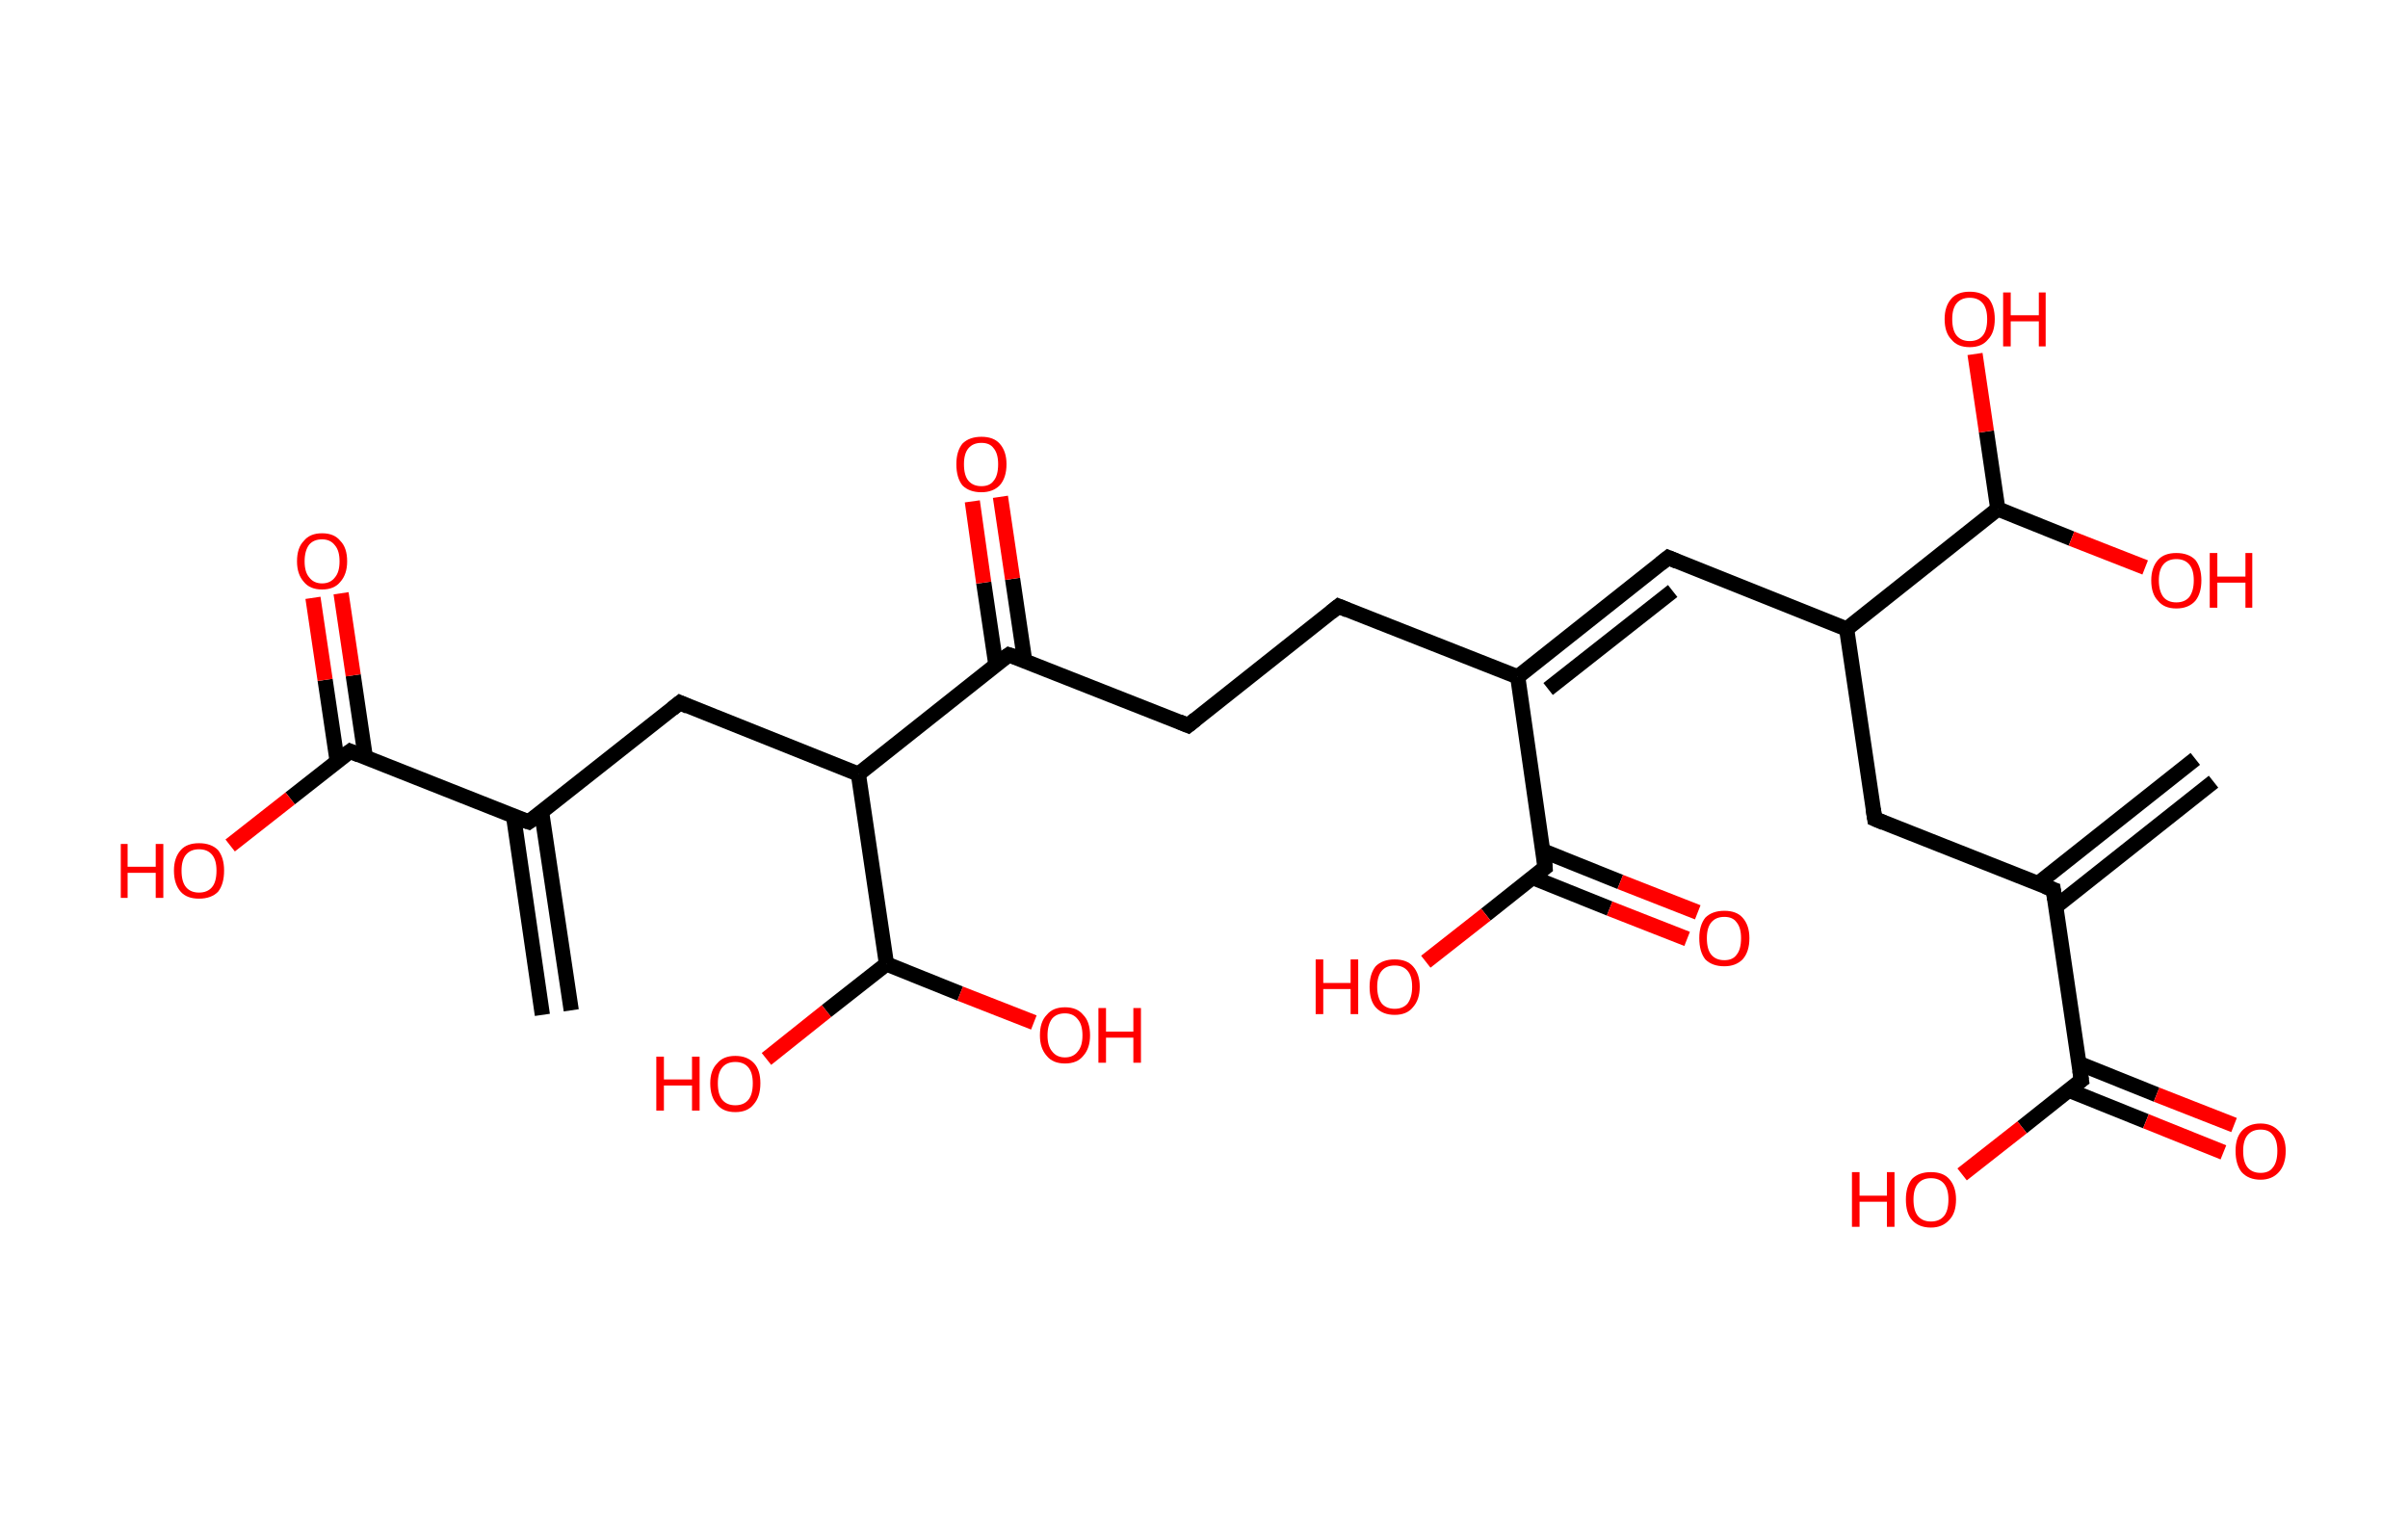 <?xml version='1.0' encoding='ASCII' standalone='yes'?>
<svg xmlns="http://www.w3.org/2000/svg" xmlns:rdkit="http://www.rdkit.org/xml" xmlns:xlink="http://www.w3.org/1999/xlink" version="1.1" baseProfile="full" xml:space="preserve" width="317px" height="200px" viewBox="0 0 317 200">
<!-- END OF HEADER -->
<rect style="opacity:1.0;fill:#FFFFFF;stroke:none" width="317.0" height="200.0" x="0.0" y="0.0"> </rect>
<path class="bond-0 atom-0 atom-1" d="M 291.4,102.9 L 270.7,119.3" style="fill:none;fill-rule:evenodd;stroke:#000000;stroke-width:2.0px;stroke-linecap:butt;stroke-linejoin:miter;stroke-opacity:1"/>
<path class="bond-0 atom-0 atom-1" d="M 289.0,99.9 L 268.3,116.3" style="fill:none;fill-rule:evenodd;stroke:#000000;stroke-width:2.0px;stroke-linecap:butt;stroke-linejoin:miter;stroke-opacity:1"/>
<path class="bond-1 atom-1 atom-2" d="M 270.3,117.1 L 246.8,107.8" style="fill:none;fill-rule:evenodd;stroke:#000000;stroke-width:2.0px;stroke-linecap:butt;stroke-linejoin:miter;stroke-opacity:1"/>
<path class="bond-2 atom-2 atom-3" d="M 246.8,107.8 L 243.1,82.8" style="fill:none;fill-rule:evenodd;stroke:#000000;stroke-width:2.0px;stroke-linecap:butt;stroke-linejoin:miter;stroke-opacity:1"/>
<path class="bond-3 atom-3 atom-4" d="M 243.1,82.8 L 219.6,73.4" style="fill:none;fill-rule:evenodd;stroke:#000000;stroke-width:2.0px;stroke-linecap:butt;stroke-linejoin:miter;stroke-opacity:1"/>
<path class="bond-4 atom-4 atom-5" d="M 219.6,73.4 L 199.8,89.1" style="fill:none;fill-rule:evenodd;stroke:#000000;stroke-width:2.0px;stroke-linecap:butt;stroke-linejoin:miter;stroke-opacity:1"/>
<path class="bond-4 atom-4 atom-5" d="M 220.2,77.8 L 203.8,90.7" style="fill:none;fill-rule:evenodd;stroke:#000000;stroke-width:2.0px;stroke-linecap:butt;stroke-linejoin:miter;stroke-opacity:1"/>
<path class="bond-5 atom-5 atom-6" d="M 199.8,89.1 L 176.2,79.8" style="fill:none;fill-rule:evenodd;stroke:#000000;stroke-width:2.0px;stroke-linecap:butt;stroke-linejoin:miter;stroke-opacity:1"/>
<path class="bond-6 atom-6 atom-7" d="M 176.2,79.8 L 156.4,95.5" style="fill:none;fill-rule:evenodd;stroke:#000000;stroke-width:2.0px;stroke-linecap:butt;stroke-linejoin:miter;stroke-opacity:1"/>
<path class="bond-7 atom-7 atom-8" d="M 156.4,95.5 L 132.8,86.2" style="fill:none;fill-rule:evenodd;stroke:#000000;stroke-width:2.0px;stroke-linecap:butt;stroke-linejoin:miter;stroke-opacity:1"/>
<path class="bond-8 atom-8 atom-9" d="M 134.9,87.0 L 133.3,76.2" style="fill:none;fill-rule:evenodd;stroke:#000000;stroke-width:2.0px;stroke-linecap:butt;stroke-linejoin:miter;stroke-opacity:1"/>
<path class="bond-8 atom-8 atom-9" d="M 133.3,76.2 L 131.7,65.4" style="fill:none;fill-rule:evenodd;stroke:#FF0000;stroke-width:2.0px;stroke-linecap:butt;stroke-linejoin:miter;stroke-opacity:1"/>
<path class="bond-8 atom-8 atom-9" d="M 131.1,87.5 L 129.5,76.7" style="fill:none;fill-rule:evenodd;stroke:#000000;stroke-width:2.0px;stroke-linecap:butt;stroke-linejoin:miter;stroke-opacity:1"/>
<path class="bond-8 atom-8 atom-9" d="M 129.5,76.7 L 128.0,66.0" style="fill:none;fill-rule:evenodd;stroke:#FF0000;stroke-width:2.0px;stroke-linecap:butt;stroke-linejoin:miter;stroke-opacity:1"/>
<path class="bond-9 atom-8 atom-10" d="M 132.8,86.2 L 113.0,101.9" style="fill:none;fill-rule:evenodd;stroke:#000000;stroke-width:2.0px;stroke-linecap:butt;stroke-linejoin:miter;stroke-opacity:1"/>
<path class="bond-10 atom-10 atom-11" d="M 113.0,101.9 L 89.5,92.5" style="fill:none;fill-rule:evenodd;stroke:#000000;stroke-width:2.0px;stroke-linecap:butt;stroke-linejoin:miter;stroke-opacity:1"/>
<path class="bond-11 atom-11 atom-12" d="M 89.5,92.5 L 69.6,108.2" style="fill:none;fill-rule:evenodd;stroke:#000000;stroke-width:2.0px;stroke-linecap:butt;stroke-linejoin:miter;stroke-opacity:1"/>
<path class="bond-12 atom-12 atom-13" d="M 67.6,107.4 L 71.4,133.6" style="fill:none;fill-rule:evenodd;stroke:#000000;stroke-width:2.0px;stroke-linecap:butt;stroke-linejoin:miter;stroke-opacity:1"/>
<path class="bond-12 atom-12 atom-13" d="M 71.3,106.9 L 75.2,133.0" style="fill:none;fill-rule:evenodd;stroke:#000000;stroke-width:2.0px;stroke-linecap:butt;stroke-linejoin:miter;stroke-opacity:1"/>
<path class="bond-13 atom-12 atom-14" d="M 69.6,108.2 L 46.1,98.9" style="fill:none;fill-rule:evenodd;stroke:#000000;stroke-width:2.0px;stroke-linecap:butt;stroke-linejoin:miter;stroke-opacity:1"/>
<path class="bond-14 atom-14 atom-15" d="M 48.1,99.7 L 46.5,88.9" style="fill:none;fill-rule:evenodd;stroke:#000000;stroke-width:2.0px;stroke-linecap:butt;stroke-linejoin:miter;stroke-opacity:1"/>
<path class="bond-14 atom-14 atom-15" d="M 46.5,88.9 L 44.9,78.1" style="fill:none;fill-rule:evenodd;stroke:#FF0000;stroke-width:2.0px;stroke-linecap:butt;stroke-linejoin:miter;stroke-opacity:1"/>
<path class="bond-14 atom-14 atom-15" d="M 44.4,100.3 L 42.8,89.5" style="fill:none;fill-rule:evenodd;stroke:#000000;stroke-width:2.0px;stroke-linecap:butt;stroke-linejoin:miter;stroke-opacity:1"/>
<path class="bond-14 atom-14 atom-15" d="M 42.8,89.5 L 41.2,78.7" style="fill:none;fill-rule:evenodd;stroke:#FF0000;stroke-width:2.0px;stroke-linecap:butt;stroke-linejoin:miter;stroke-opacity:1"/>
<path class="bond-15 atom-14 atom-16" d="M 46.1,98.9 L 38.2,105.1" style="fill:none;fill-rule:evenodd;stroke:#000000;stroke-width:2.0px;stroke-linecap:butt;stroke-linejoin:miter;stroke-opacity:1"/>
<path class="bond-15 atom-14 atom-16" d="M 38.2,105.1 L 30.3,111.3" style="fill:none;fill-rule:evenodd;stroke:#FF0000;stroke-width:2.0px;stroke-linecap:butt;stroke-linejoin:miter;stroke-opacity:1"/>
<path class="bond-16 atom-10 atom-17" d="M 113.0,101.9 L 116.7,126.9" style="fill:none;fill-rule:evenodd;stroke:#000000;stroke-width:2.0px;stroke-linecap:butt;stroke-linejoin:miter;stroke-opacity:1"/>
<path class="bond-17 atom-17 atom-18" d="M 116.7,126.9 L 108.8,133.1" style="fill:none;fill-rule:evenodd;stroke:#000000;stroke-width:2.0px;stroke-linecap:butt;stroke-linejoin:miter;stroke-opacity:1"/>
<path class="bond-17 atom-17 atom-18" d="M 108.8,133.1 L 100.9,139.4" style="fill:none;fill-rule:evenodd;stroke:#FF0000;stroke-width:2.0px;stroke-linecap:butt;stroke-linejoin:miter;stroke-opacity:1"/>
<path class="bond-18 atom-17 atom-19" d="M 116.7,126.9 L 126.4,130.8" style="fill:none;fill-rule:evenodd;stroke:#000000;stroke-width:2.0px;stroke-linecap:butt;stroke-linejoin:miter;stroke-opacity:1"/>
<path class="bond-18 atom-17 atom-19" d="M 126.4,130.8 L 136.1,134.6" style="fill:none;fill-rule:evenodd;stroke:#FF0000;stroke-width:2.0px;stroke-linecap:butt;stroke-linejoin:miter;stroke-opacity:1"/>
<path class="bond-19 atom-5 atom-20" d="M 199.8,89.1 L 203.4,114.2" style="fill:none;fill-rule:evenodd;stroke:#000000;stroke-width:2.0px;stroke-linecap:butt;stroke-linejoin:miter;stroke-opacity:1"/>
<path class="bond-20 atom-20 atom-21" d="M 201.7,115.5 L 211.9,119.6" style="fill:none;fill-rule:evenodd;stroke:#000000;stroke-width:2.0px;stroke-linecap:butt;stroke-linejoin:miter;stroke-opacity:1"/>
<path class="bond-20 atom-20 atom-21" d="M 211.9,119.6 L 222.1,123.6" style="fill:none;fill-rule:evenodd;stroke:#FF0000;stroke-width:2.0px;stroke-linecap:butt;stroke-linejoin:miter;stroke-opacity:1"/>
<path class="bond-20 atom-20 atom-21" d="M 203.1,112.0 L 213.3,116.1" style="fill:none;fill-rule:evenodd;stroke:#000000;stroke-width:2.0px;stroke-linecap:butt;stroke-linejoin:miter;stroke-opacity:1"/>
<path class="bond-20 atom-20 atom-21" d="M 213.3,116.1 L 223.5,120.1" style="fill:none;fill-rule:evenodd;stroke:#FF0000;stroke-width:2.0px;stroke-linecap:butt;stroke-linejoin:miter;stroke-opacity:1"/>
<path class="bond-21 atom-20 atom-22" d="M 203.4,114.2 L 195.6,120.4" style="fill:none;fill-rule:evenodd;stroke:#000000;stroke-width:2.0px;stroke-linecap:butt;stroke-linejoin:miter;stroke-opacity:1"/>
<path class="bond-21 atom-20 atom-22" d="M 195.6,120.4 L 187.7,126.6" style="fill:none;fill-rule:evenodd;stroke:#FF0000;stroke-width:2.0px;stroke-linecap:butt;stroke-linejoin:miter;stroke-opacity:1"/>
<path class="bond-22 atom-3 atom-23" d="M 243.1,82.8 L 263.0,67.0" style="fill:none;fill-rule:evenodd;stroke:#000000;stroke-width:2.0px;stroke-linecap:butt;stroke-linejoin:miter;stroke-opacity:1"/>
<path class="bond-23 atom-23 atom-24" d="M 263.0,67.0 L 261.5,56.8" style="fill:none;fill-rule:evenodd;stroke:#000000;stroke-width:2.0px;stroke-linecap:butt;stroke-linejoin:miter;stroke-opacity:1"/>
<path class="bond-23 atom-23 atom-24" d="M 261.5,56.8 L 260.0,46.6" style="fill:none;fill-rule:evenodd;stroke:#FF0000;stroke-width:2.0px;stroke-linecap:butt;stroke-linejoin:miter;stroke-opacity:1"/>
<path class="bond-24 atom-23 atom-25" d="M 263.0,67.0 L 272.7,70.9" style="fill:none;fill-rule:evenodd;stroke:#000000;stroke-width:2.0px;stroke-linecap:butt;stroke-linejoin:miter;stroke-opacity:1"/>
<path class="bond-24 atom-23 atom-25" d="M 272.7,70.9 L 282.4,74.7" style="fill:none;fill-rule:evenodd;stroke:#FF0000;stroke-width:2.0px;stroke-linecap:butt;stroke-linejoin:miter;stroke-opacity:1"/>
<path class="bond-25 atom-1 atom-26" d="M 270.3,117.1 L 274.0,142.2" style="fill:none;fill-rule:evenodd;stroke:#000000;stroke-width:2.0px;stroke-linecap:butt;stroke-linejoin:miter;stroke-opacity:1"/>
<path class="bond-26 atom-26 atom-27" d="M 272.3,143.5 L 282.5,147.6" style="fill:none;fill-rule:evenodd;stroke:#000000;stroke-width:2.0px;stroke-linecap:butt;stroke-linejoin:miter;stroke-opacity:1"/>
<path class="bond-26 atom-26 atom-27" d="M 282.5,147.6 L 292.7,151.7" style="fill:none;fill-rule:evenodd;stroke:#FF0000;stroke-width:2.0px;stroke-linecap:butt;stroke-linejoin:miter;stroke-opacity:1"/>
<path class="bond-26 atom-26 atom-27" d="M 273.7,140.0 L 283.9,144.1" style="fill:none;fill-rule:evenodd;stroke:#000000;stroke-width:2.0px;stroke-linecap:butt;stroke-linejoin:miter;stroke-opacity:1"/>
<path class="bond-26 atom-26 atom-27" d="M 283.9,144.1 L 294.1,148.1" style="fill:none;fill-rule:evenodd;stroke:#FF0000;stroke-width:2.0px;stroke-linecap:butt;stroke-linejoin:miter;stroke-opacity:1"/>
<path class="bond-27 atom-26 atom-28" d="M 274.0,142.2 L 266.2,148.4" style="fill:none;fill-rule:evenodd;stroke:#000000;stroke-width:2.0px;stroke-linecap:butt;stroke-linejoin:miter;stroke-opacity:1"/>
<path class="bond-27 atom-26 atom-28" d="M 266.2,148.4 L 258.3,154.6" style="fill:none;fill-rule:evenodd;stroke:#FF0000;stroke-width:2.0px;stroke-linecap:butt;stroke-linejoin:miter;stroke-opacity:1"/>
<path d="M 269.2,116.7 L 270.3,117.1 L 270.5,118.4" style="fill:none;stroke:#000000;stroke-width:2.0px;stroke-linecap:butt;stroke-linejoin:miter;stroke-opacity:1;"/>
<path d="M 248.0,108.3 L 246.8,107.8 L 246.6,106.5" style="fill:none;stroke:#000000;stroke-width:2.0px;stroke-linecap:butt;stroke-linejoin:miter;stroke-opacity:1;"/>
<path d="M 220.8,73.9 L 219.6,73.4 L 218.6,74.2" style="fill:none;stroke:#000000;stroke-width:2.0px;stroke-linecap:butt;stroke-linejoin:miter;stroke-opacity:1;"/>
<path d="M 177.4,80.3 L 176.2,79.8 L 175.2,80.6" style="fill:none;stroke:#000000;stroke-width:2.0px;stroke-linecap:butt;stroke-linejoin:miter;stroke-opacity:1;"/>
<path d="M 157.4,94.7 L 156.4,95.5 L 155.2,95.0" style="fill:none;stroke:#000000;stroke-width:2.0px;stroke-linecap:butt;stroke-linejoin:miter;stroke-opacity:1;"/>
<path d="M 134.0,86.6 L 132.8,86.2 L 131.8,86.9" style="fill:none;stroke:#000000;stroke-width:2.0px;stroke-linecap:butt;stroke-linejoin:miter;stroke-opacity:1;"/>
<path d="M 90.6,93.0 L 89.5,92.5 L 88.5,93.3" style="fill:none;stroke:#000000;stroke-width:2.0px;stroke-linecap:butt;stroke-linejoin:miter;stroke-opacity:1;"/>
<path d="M 70.6,107.5 L 69.6,108.2 L 68.4,107.8" style="fill:none;stroke:#000000;stroke-width:2.0px;stroke-linecap:butt;stroke-linejoin:miter;stroke-opacity:1;"/>
<path d="M 47.3,99.4 L 46.1,98.9 L 45.7,99.2" style="fill:none;stroke:#000000;stroke-width:2.0px;stroke-linecap:butt;stroke-linejoin:miter;stroke-opacity:1;"/>
<path d="M 203.3,112.9 L 203.4,114.2 L 203.0,114.5" style="fill:none;stroke:#000000;stroke-width:2.0px;stroke-linecap:butt;stroke-linejoin:miter;stroke-opacity:1;"/>
<path d="M 273.8,140.9 L 274.0,142.2 L 273.6,142.5" style="fill:none;stroke:#000000;stroke-width:2.0px;stroke-linecap:butt;stroke-linejoin:miter;stroke-opacity:1;"/>
<path class="atom-9" d="M 125.9 61.1 Q 125.9 59.4, 126.7 58.4 Q 127.6 57.5, 129.2 57.5 Q 130.8 57.5, 131.6 58.4 Q 132.5 59.4, 132.5 61.1 Q 132.5 62.9, 131.6 63.9 Q 130.7 64.8, 129.2 64.8 Q 127.6 64.8, 126.7 63.9 Q 125.9 62.9, 125.9 61.1 M 129.2 64.0 Q 130.3 64.0, 130.8 63.3 Q 131.4 62.6, 131.4 61.1 Q 131.4 59.7, 130.8 59.0 Q 130.3 58.3, 129.2 58.3 Q 128.1 58.3, 127.5 59.0 Q 126.9 59.7, 126.9 61.1 Q 126.9 62.6, 127.5 63.3 Q 128.1 64.0, 129.2 64.0 " fill="#FF0000"/>
<path class="atom-15" d="M 39.1 73.9 Q 39.1 72.1, 40.0 71.2 Q 40.8 70.2, 42.4 70.2 Q 44.0 70.2, 44.8 71.2 Q 45.7 72.1, 45.7 73.9 Q 45.7 75.6, 44.8 76.6 Q 44.0 77.6, 42.4 77.6 Q 40.8 77.6, 40.0 76.6 Q 39.1 75.6, 39.1 73.9 M 42.4 76.8 Q 43.5 76.8, 44.1 76.0 Q 44.7 75.3, 44.7 73.9 Q 44.7 72.5, 44.1 71.8 Q 43.5 71.0, 42.4 71.0 Q 41.3 71.0, 40.7 71.7 Q 40.1 72.5, 40.1 73.9 Q 40.1 75.3, 40.7 76.0 Q 41.3 76.8, 42.4 76.8 " fill="#FF0000"/>
<path class="atom-16" d="M 15.9 111.1 L 16.8 111.1 L 16.8 114.1 L 20.5 114.1 L 20.5 111.1 L 21.5 111.1 L 21.5 118.2 L 20.5 118.2 L 20.5 114.9 L 16.8 114.9 L 16.8 118.2 L 15.9 118.2 L 15.9 111.1 " fill="#FF0000"/>
<path class="atom-16" d="M 22.9 114.6 Q 22.9 112.9, 23.8 111.9 Q 24.6 111.0, 26.2 111.0 Q 27.8 111.0, 28.7 111.9 Q 29.5 112.9, 29.5 114.6 Q 29.5 116.4, 28.7 117.4 Q 27.8 118.3, 26.2 118.3 Q 24.6 118.3, 23.8 117.4 Q 22.9 116.4, 22.9 114.6 M 26.2 117.5 Q 27.3 117.5, 27.9 116.8 Q 28.5 116.1, 28.5 114.6 Q 28.5 113.2, 27.9 112.5 Q 27.3 111.8, 26.2 111.8 Q 25.1 111.8, 24.5 112.5 Q 23.9 113.2, 23.9 114.6 Q 23.9 116.1, 24.5 116.8 Q 25.1 117.5, 26.2 117.5 " fill="#FF0000"/>
<path class="atom-18" d="M 86.4 139.1 L 87.4 139.1 L 87.4 142.1 L 91.1 142.1 L 91.1 139.1 L 92.1 139.1 L 92.1 146.2 L 91.1 146.2 L 91.1 142.9 L 87.4 142.9 L 87.4 146.2 L 86.4 146.2 L 86.4 139.1 " fill="#FF0000"/>
<path class="atom-18" d="M 93.5 142.6 Q 93.5 140.9, 94.4 140.0 Q 95.2 139.0, 96.8 139.0 Q 98.4 139.0, 99.3 140.0 Q 100.1 140.9, 100.1 142.6 Q 100.1 144.4, 99.2 145.4 Q 98.4 146.4, 96.8 146.4 Q 95.2 146.4, 94.4 145.4 Q 93.5 144.4, 93.5 142.6 M 96.8 145.5 Q 97.9 145.5, 98.5 144.8 Q 99.1 144.1, 99.1 142.6 Q 99.1 141.2, 98.5 140.5 Q 97.9 139.8, 96.8 139.8 Q 95.7 139.8, 95.1 140.5 Q 94.5 141.2, 94.5 142.6 Q 94.5 144.1, 95.1 144.8 Q 95.7 145.5, 96.8 145.5 " fill="#FF0000"/>
<path class="atom-19" d="M 136.9 136.3 Q 136.9 134.5, 137.8 133.6 Q 138.6 132.6, 140.2 132.6 Q 141.8 132.6, 142.6 133.6 Q 143.5 134.5, 143.5 136.3 Q 143.5 138.0, 142.6 139.0 Q 141.8 140.0, 140.2 140.0 Q 138.6 140.0, 137.8 139.0 Q 136.9 138.0, 136.9 136.3 M 140.2 139.2 Q 141.3 139.2, 141.9 138.4 Q 142.5 137.7, 142.5 136.3 Q 142.5 134.9, 141.9 134.2 Q 141.3 133.4, 140.2 133.4 Q 139.1 133.4, 138.5 134.1 Q 137.9 134.9, 137.9 136.3 Q 137.9 137.7, 138.5 138.4 Q 139.1 139.2, 140.2 139.2 " fill="#FF0000"/>
<path class="atom-19" d="M 144.6 132.7 L 145.6 132.7 L 145.6 135.8 L 149.2 135.8 L 149.2 132.7 L 150.2 132.7 L 150.2 139.9 L 149.2 139.9 L 149.2 136.6 L 145.6 136.6 L 145.6 139.9 L 144.6 139.9 L 144.6 132.7 " fill="#FF0000"/>
<path class="atom-21" d="M 223.7 123.5 Q 223.7 121.8, 224.5 120.8 Q 225.4 119.9, 227.0 119.9 Q 228.6 119.9, 229.4 120.8 Q 230.3 121.8, 230.3 123.5 Q 230.3 125.3, 229.4 126.3 Q 228.5 127.2, 227.0 127.2 Q 225.4 127.2, 224.5 126.3 Q 223.7 125.3, 223.7 123.5 M 227.0 126.4 Q 228.1 126.4, 228.6 125.7 Q 229.2 125.0, 229.2 123.5 Q 229.2 122.1, 228.6 121.4 Q 228.1 120.7, 227.0 120.7 Q 225.9 120.7, 225.3 121.4 Q 224.7 122.1, 224.7 123.5 Q 224.7 125.0, 225.3 125.7 Q 225.9 126.4, 227.0 126.4 " fill="#FF0000"/>
<path class="atom-22" d="M 173.2 126.3 L 174.2 126.3 L 174.2 129.4 L 177.8 129.4 L 177.8 126.3 L 178.8 126.3 L 178.8 133.5 L 177.8 133.5 L 177.8 130.2 L 174.2 130.2 L 174.2 133.5 L 173.2 133.5 L 173.2 126.3 " fill="#FF0000"/>
<path class="atom-22" d="M 180.3 129.9 Q 180.3 128.2, 181.1 127.2 Q 182.0 126.3, 183.6 126.3 Q 185.2 126.3, 186.0 127.2 Q 186.9 128.2, 186.9 129.9 Q 186.9 131.6, 186.0 132.6 Q 185.2 133.6, 183.6 133.6 Q 182.0 133.6, 181.1 132.6 Q 180.3 131.7, 180.3 129.9 M 183.6 132.8 Q 184.7 132.8, 185.3 132.1 Q 185.9 131.3, 185.9 129.9 Q 185.9 128.5, 185.3 127.8 Q 184.7 127.1, 183.6 127.1 Q 182.5 127.1, 181.9 127.8 Q 181.3 128.5, 181.3 129.9 Q 181.3 131.3, 181.9 132.1 Q 182.5 132.8, 183.6 132.8 " fill="#FF0000"/>
<path class="atom-24" d="M 256.0 42.0 Q 256.0 40.3, 256.9 39.3 Q 257.7 38.4, 259.3 38.4 Q 260.9 38.4, 261.8 39.3 Q 262.6 40.3, 262.6 42.0 Q 262.6 43.8, 261.7 44.7 Q 260.9 45.7, 259.3 45.7 Q 257.7 45.7, 256.9 44.7 Q 256.0 43.8, 256.0 42.0 M 259.3 44.9 Q 260.4 44.9, 261.0 44.2 Q 261.6 43.5, 261.6 42.0 Q 261.6 40.6, 261.0 39.9 Q 260.4 39.2, 259.3 39.2 Q 258.2 39.2, 257.6 39.9 Q 257.0 40.6, 257.0 42.0 Q 257.0 43.5, 257.6 44.2 Q 258.2 44.9, 259.3 44.9 " fill="#FF0000"/>
<path class="atom-24" d="M 263.7 38.5 L 264.7 38.5 L 264.7 41.5 L 268.4 41.5 L 268.4 38.5 L 269.3 38.5 L 269.3 45.6 L 268.4 45.6 L 268.4 42.3 L 264.7 42.3 L 264.7 45.6 L 263.7 45.6 L 263.7 38.5 " fill="#FF0000"/>
<path class="atom-25" d="M 283.2 76.4 Q 283.2 74.7, 284.1 73.7 Q 284.9 72.8, 286.5 72.8 Q 288.1 72.8, 289.0 73.7 Q 289.8 74.7, 289.8 76.4 Q 289.8 78.1, 289.0 79.1 Q 288.1 80.1, 286.5 80.1 Q 284.9 80.1, 284.1 79.1 Q 283.2 78.2, 283.2 76.4 M 286.5 79.3 Q 287.6 79.3, 288.2 78.6 Q 288.8 77.8, 288.8 76.4 Q 288.8 75.0, 288.2 74.3 Q 287.6 73.6, 286.5 73.6 Q 285.4 73.6, 284.8 74.3 Q 284.2 75.0, 284.2 76.4 Q 284.2 77.8, 284.8 78.6 Q 285.4 79.3, 286.5 79.3 " fill="#FF0000"/>
<path class="atom-25" d="M 290.9 72.8 L 291.9 72.8 L 291.9 75.9 L 295.6 75.9 L 295.6 72.8 L 296.5 72.8 L 296.5 80.0 L 295.6 80.0 L 295.6 76.7 L 291.9 76.7 L 291.9 80.0 L 290.9 80.0 L 290.9 72.8 " fill="#FF0000"/>
<path class="atom-27" d="M 294.3 151.5 Q 294.3 149.8, 295.1 148.9 Q 296.0 147.9, 297.6 147.9 Q 299.1 147.9, 300.0 148.9 Q 300.9 149.8, 300.9 151.5 Q 300.9 153.3, 300.0 154.3 Q 299.1 155.3, 297.6 155.3 Q 296.0 155.3, 295.1 154.3 Q 294.3 153.3, 294.3 151.5 M 297.6 154.4 Q 298.7 154.4, 299.2 153.7 Q 299.8 153.0, 299.8 151.5 Q 299.8 150.1, 299.2 149.4 Q 298.7 148.7, 297.6 148.7 Q 296.5 148.7, 295.9 149.4 Q 295.3 150.1, 295.3 151.5 Q 295.3 153.0, 295.9 153.7 Q 296.5 154.4, 297.6 154.4 " fill="#FF0000"/>
<path class="atom-28" d="M 243.8 154.3 L 244.8 154.3 L 244.8 157.4 L 248.4 157.4 L 248.4 154.3 L 249.4 154.3 L 249.4 161.5 L 248.4 161.5 L 248.4 158.2 L 244.8 158.2 L 244.8 161.5 L 243.8 161.5 L 243.8 154.3 " fill="#FF0000"/>
<path class="atom-28" d="M 250.9 157.9 Q 250.9 156.2, 251.7 155.2 Q 252.6 154.3, 254.2 154.3 Q 255.8 154.3, 256.6 155.2 Q 257.5 156.2, 257.5 157.9 Q 257.5 159.7, 256.6 160.6 Q 255.7 161.6, 254.2 161.6 Q 252.6 161.6, 251.7 160.6 Q 250.9 159.7, 250.9 157.9 M 254.2 160.8 Q 255.3 160.8, 255.9 160.1 Q 256.5 159.4, 256.5 157.9 Q 256.5 156.5, 255.9 155.8 Q 255.3 155.1, 254.2 155.1 Q 253.1 155.1, 252.5 155.8 Q 251.9 156.5, 251.9 157.9 Q 251.9 159.4, 252.5 160.1 Q 253.1 160.8, 254.2 160.8 " fill="#FF0000"/>
</svg>
